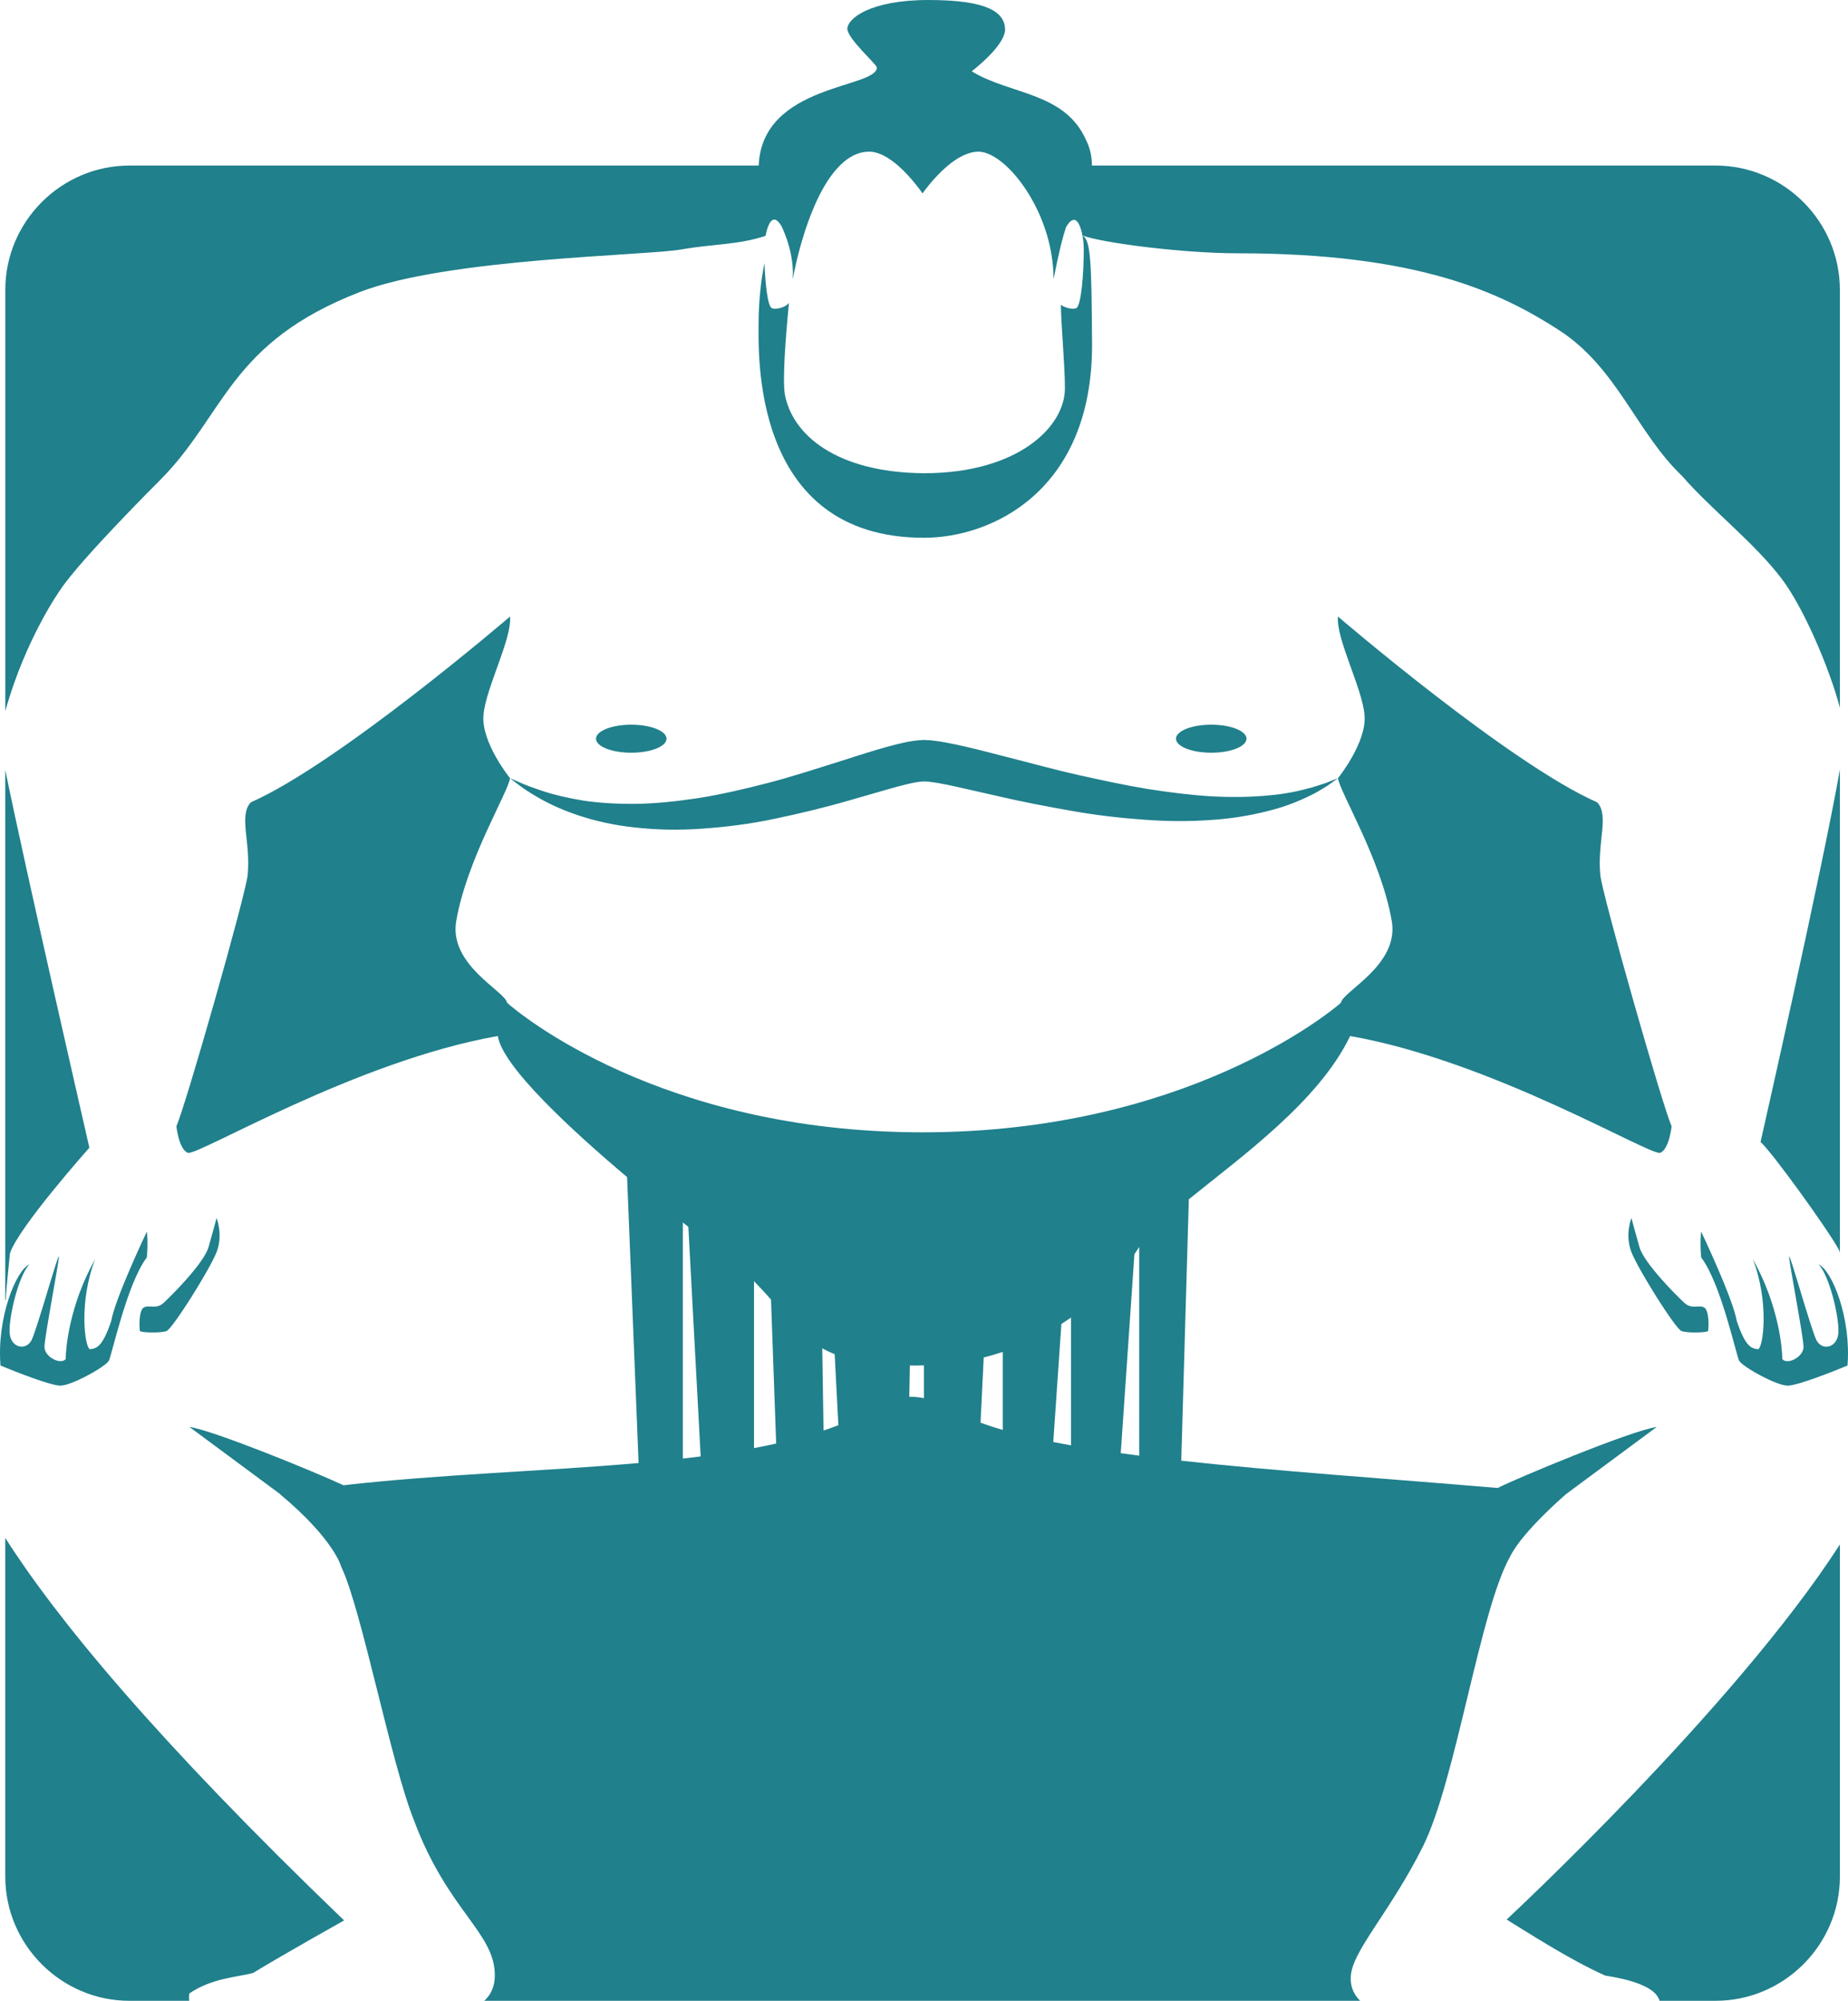<svg version="1.1" id="图层_1" x="0px" y="0px" width="178.448px" height="193.133px" viewBox="0 0 178.448 193.133" enable-background="new 0 0 178.448 193.133" xml:space="preserve" xmlns="http://www.w3.org/2000/svg" xmlns:xlink="http://www.w3.org/1999/xlink" xmlns:xml="http://www.w3.org/XML/1998/namespace">
  <path fill="#20808C" d="M145.844,150.207c1.208-2.415,5.379-5.986,5.381-5.987h0l8.755-6.48c-2.521,0.36-13.793,5.068-15.356,5.892
	c-10.807-0.917-21.465-1.631-30.559-2.635l0.731-25.232c5.22-4.225,12.565-9.492,15.578-15.76
	c13.766,2.416,29.064,11.64,29.943,11.271c0.879-0.365,1.098-2.561,1.098-2.561c-0.927-2.086-6.699-22.371-6.883-24.234
	c-0.316-3.22,0.879-5.71-0.29-7.028c-8.495-3.734-25.038-17.935-25.038-17.935c-0.219,2.122,2.341,6.883,2.561,9.519
	c0.219,2.635-2.561,6.075-2.561,6.075c0.119,1.287,4.173,7.832,5.197,13.836c0.698,4.226-4.797,6.782-4.906,7.836
	c-0.041-0.025-0.059,0.002-0.063,0.058c-1.011,0.867-14.992,12.458-40.346,12.458c-25.366,0-39.094-11.603-40.073-12.46
	c-0.005-0.055-0.023-0.081-0.064-0.056c-0.105-1.054-5.601-3.611-4.902-7.836c1.023-6.005,5.078-12.549,5.197-13.836
	c0,0-2.781-3.439-2.561-6.075c0.219-2.635,2.781-7.397,2.561-9.519c0,0-16.547,14.201-25.038,17.935
	c-1.173,1.318,0.022,3.808-0.294,7.028c-0.18,1.863-5.952,22.147-6.879,24.234c0,0,0.219,2.196,1.098,2.561
	c0.878,0.369,16.178-8.855,29.939-11.271c0,0,0.004-0.012,0.006-0.017l-0.004,0.015c0.428,2.943,7.185,9.153,12.481,13.62
	l1.11,27.599c-9.135,0.803-19.22,1.084-28.501,2.147c-2.526-1.189-12.505-5.291-14.869-5.629l8.751,6.477
	c-0.006,0.001-0.013,0.002-0.019,0.003c5.271,4.393,5.93,7.028,5.93,7.028c1.964,4.081,4.775,18.888,7.028,24.488
	c3.255,8.715,7.797,10.801,7.797,14.935c0,1.142-0.421,1.92-1.02,2.462h84.576c-0.545-0.538-0.933-1.267-0.907-2.203
	c0-2.49,3.734-6.224,6.958-12.668C140.608,171.823,142.879,155.421,145.844,150.207z M94.991,131.032
	c0.636-0.157,1.246-0.34,1.839-0.535v7.533c-0.762-0.221-1.475-0.455-2.147-0.7L94.991,131.032z M102.49,127.802
	c0.32-0.205,0.63-0.413,0.928-0.624v12.339c-0.584-0.104-1.154-0.212-1.711-0.323L102.49,127.802z M109.542,121.064
	c0.201-0.29,0.353-0.526,0.465-0.706v20.155c-0.604-0.078-1.199-0.158-1.785-0.239L109.542,121.064z M80.955,137.572
	c-0.465,0.18-0.943,0.352-1.432,0.516l-0.123-7.942c0.37,0.208,0.767,0.398,1.198,0.569L80.955,137.572z M72.81,123.67
	c0.607,0.621,1.146,1.212,1.641,1.772l0.498,13.902c-0.697,0.156-1.412,0.3-2.139,0.437V123.67z M65.935,118.004
	c0.208,0.164,0.391,0.306,0.534,0.417l1.19,22.163c-0.569,0.073-1.143,0.143-1.723,0.209V118.004z M87.803,134.829l0.057-3.023
	c0.184,0.002,0.359,0.007,0.55,0.007c0.275,0,0.54-0.012,0.809-0.019v3.169C88.751,134.864,88.277,134.82,87.803,134.829z
	 M5.832,56.92c0,0-3.37,4.71-5.32,11.72V27.98c0-6.6,5.4-12,12-12h60.75c0.32-7.88,11.38-7.44,11.41-9.46c0-0.3-2.85-2.79-2.85-3.74
	c0-0.95,2.12-2.78,7.83-2.78s7.32,1.17,7.4,2.78c0.07,1.61-3.22,4.1-3.22,4.1c3.66,2.27,9,1.98,11.05,6.66
	c0.39,0.76,0.55,1.61,0.56,2.44h60.22c6.6,0,12,5.4,12,12v40.33c-1.01-3.83-3.49-9.61-5.57-12.38c-2.64-3.51-6.81-6.7-9.67-9.99
	c-4.39-4.18-6.26-10.43-11.86-14.06c-5.6-3.62-13.54-7.43-31.04-7.43c-5.27,0-13.04-0.99-15-1.72c-0.03-0.19-0.07-0.36-0.12-0.52
	c-0.2-0.69-0.64-1.66-1.45-0.31c-0.05,0.13-0.09,0.27-0.13,0.41c-0.04,0.12-0.08,0.25-0.12,0.38c-0.2,0.71-0.38,1.47-0.55,2.24
	c-0.04,0.17-0.07,0.33-0.11,0.5c0,0,0,0.01,0,0.02c-0.11,0.5-0.21,1-0.31,1.49c0-1.47-0.24-2.91-0.63-4.25
	c-0.08-0.25-0.16-0.5-0.24-0.74c-0.88-2.54-2.32-4.67-3.74-5.97c-0.94-0.85-1.87-1.34-2.64-1.34c-1.01,0-2.06,0.6-2.95,1.34
	c-1.41,1.18-2.45,2.69-2.45,2.69s-1.02-1.51-2.37-2.69c-0.85-0.73-1.83-1.34-2.77-1.34c-1.08,0-2.03,0.52-2.84,1.34
	c-1.54,1.52-2.64,4.09-3.38,6.35c-0.02,0.09-0.05,0.18-0.08,0.26c-0.67,2.11-1.01,3.91-1.07,4.28c0,0.01,0,0.02-0.01,0.03
	c-0.01,0.03-0.01,0.04-0.01,0.04c0.02-0.38,0.02-0.75-0.01-1.12c0,0,0-0.01,0-0.02c0-0.08-0.01-0.17-0.02-0.26
	c-0.11-1.06-0.38-2.05-0.72-2.92c0-0.01-0.01-0.02-0.01-0.03c-0.1-0.26-0.21-0.51-0.32-0.74c-0.75-1.3-1.19-0.37-1.39,0.26
	c-0.06,0.2-0.11,0.41-0.16,0.66c-2.71,0.89-5.11,0.77-8.13,1.31c-3.23,0.59-22.62,0.84-31.04,4.11c-12.67,4.9-13,11.86-19.33,18.19
	C15.422,46.38,7.812,53.95,5.832,56.92z M170.003,110.235c0,0,5.942-26.187,7.663-35.954v46.627
	c-0.043-0.132-0.089-0.254-0.143-0.351C176.469,118.629,171.044,111.114,170.003,110.235z M0.561,125.442
	c-0.011,0.008-0.036,0.035-0.053,0.051V74.319c2.015,9.879,8.122,36.465,8.122,36.465s-6.861,7.704-7.669,10.195
	C0.961,120.979,0.561,124.783,0.561,125.442z M177.666,149.085v32.047c0,6.6-5.4,12-12,12h-5.418
	c-0.194-0.785-1.281-1.821-5.237-2.431c-3.54-1.568-8.069-4.533-9.527-5.411C145.484,185.29,167.526,164.837,177.666,149.085z
	 M33.228,185.374c0,0-5.802,3.25-8.803,5.078c-1.537,0.404-3.953,0.479-6.149,1.977c0,0-0.046,0.312-0.011,0.705h-5.757
	c-6.6,0-12-5.4-12-12v-32.68C5.437,156.193,14.994,167.859,33.228,185.374z M104.652,24.11c0-0.53-0.05-0.99-0.13-1.38
	c0.8,0.45,0.88,2.36,0.93,10.58c0,14.06-9.65,18.6-16.23,18.6c-16.76,0-15.97-17.94-15.97-20.8c0-1.76,0.21-4.01,0.57-5.72
	c0.07,1.96,0.3,4.27,0.75,4.38c0.47,0.12,1.27-0.11,1.61-0.52c-0.34,3.51-0.62,7.34-0.4,8.78c0.7,3.92,4.95,7.58,13.44,7.65
	c9,0,13.61-4.43,13.61-8.2c0-2.28-0.38-6.23-0.39-8.06c0.4,0.3,1.04,0.45,1.44,0.35C104.432,29.63,104.652,26.17,104.652,24.11z
	 M116.962,72.659c-1.88,0-3.404-0.606-3.404-1.353c0-0.747,1.524-1.353,3.404-1.353c1.88,0,3.404,0.606,3.404,1.353
	C120.366,72.053,118.842,72.659,116.962,72.659z M60.957,72.659c-1.88,0-3.404-0.606-3.404-1.353c0-0.747,1.524-1.353,3.404-1.353
	s3.404,0.606,3.404,1.353C64.361,72.053,62.837,72.659,60.957,72.659z M56.384,77.29c1.51,0.216,3.221,0.326,5.083,0.305
	c1.864-0.033,3.876-0.239,5.991-0.561c2.116-0.335,4.323-0.846,6.603-1.432c2.281-0.586,4.605-1.347,7.002-2.098
	c1.201-0.376,2.408-0.781,3.666-1.148c0.63-0.184,1.263-0.369,1.942-0.532c0.683-0.162,1.35-0.329,2.28-0.383l0.171-0.009
	l0.086-0.004l0.153,0.004l0.24,0.013l0.246,0.015l0.317,0.035c0.453,0.047,0.78,0.111,1.128,0.17
	c0.682,0.126,1.331,0.269,1.972,0.415c1.279,0.29,2.511,0.624,3.735,0.935c2.447,0.615,4.815,1.278,7.131,1.796
	c2.314,0.51,4.547,0.998,6.68,1.345c2.133,0.333,4.156,0.588,6.031,0.703c3.745,0.214,6.891-0.08,9.034-0.639
	c0.539-0.129,1.017-0.263,1.426-0.402c0.415-0.127,0.769-0.242,1.042-0.365c0.563-0.223,0.863-0.342,0.863-0.342
	s-0.263,0.19-0.756,0.545c-0.245,0.186-0.567,0.38-0.952,0.603c-0.378,0.241-0.833,0.476-1.358,0.712
	c-1.04,0.495-2.362,1.002-3.933,1.371c-1.566,0.392-3.374,0.693-5.354,0.814c-1.98,0.14-4.131,0.141-6.385-0.033
	c-2.254-0.159-4.62-0.428-7.03-0.858c-2.409-0.424-4.888-0.898-7.355-1.479c-1.223-0.278-2.456-0.557-3.694-0.838
	c-0.608-0.134-1.213-0.26-1.793-0.361c-0.285-0.047-0.59-0.097-0.777-0.115l-0.161-0.023l-0.235-0.012l-0.216-0.01l-0.026,0.003
	l-0.069,0.005c-0.354,0.009-0.949,0.122-1.512,0.258c-0.57,0.131-1.171,0.299-1.77,0.469c-1.222,0.352-2.44,0.702-3.648,1.05
	c-2.444,0.714-4.913,1.308-7.325,1.81c-2.409,0.518-4.797,0.811-7.069,0.967c-2.273,0.167-4.445,0.11-6.43-0.112
	c-3.988-0.405-7.153-1.636-9.149-2.756c-1.01-0.556-1.756-1.072-2.228-1.442c-0.48-0.371-0.736-0.569-0.736-0.569
	s0.296,0.13,0.853,0.372c0.549,0.268,1.379,0.562,2.424,0.912C53.575,76.741,54.884,77.04,56.384,77.29z M15.787,125.773
	c0.732-0.659,3.907-3.844,4.347-5.381s0.778-2.818,0.778-2.818s0.659,1.611,0,3.294c-0.659,1.684-4.246,7.394-4.832,7.614
	c-0.586,0.22-2.489,0.146-2.562,0s-0.146-1.977,0.366-2.27C14.396,125.919,15.055,126.432,15.787,125.773z M5.758,133.753
	c-1.025-0.073-4.026-1.245-5.71-1.94c-0.366-4.576,1.464-9.115,2.782-9.773c-1.098,1.245-1.977,5.125-1.903,6.581
	c0.073,1.456,1.537,1.838,2.123,0.74c0.586-1.245,2.636-8.639,2.636-8.053c0,0.586-1.391,7.76-1.391,8.712
	c0,0.952,1.537,1.757,2.05,1.171c0-0.879,0.293-5.125,2.855-9.664c-1.611,4.1-1.025,8.565-0.512,8.712
	c0.732-0.073,1.245-0.366,2.05-2.709c0.366-2.196,3.441-8.639,3.441-8.639s0.146,0.878,0,2.489c-1.904,2.489-3.368,9.371-3.66,9.956
	C10.223,131.922,6.783,133.826,5.758,133.753z M162.661,125.773c0.732,0.659,1.391,0.146,1.903,0.439
	c0.512,0.293,0.439,2.123,0.366,2.27s-1.977,0.22-2.562,0c-0.586-0.219-4.173-5.93-4.832-7.614c-0.659-1.684,0-3.294,0-3.294
	s0.339,1.281,0.778,2.818S161.929,125.114,162.661,125.773z M178.4,131.813c-1.684,0.695-4.685,1.867-5.71,1.94
	c-1.025,0.073-4.466-1.83-4.759-2.416c-0.293-0.586-1.757-7.467-3.661-9.956c-0.146-1.611,0-2.489,0-2.489s3.075,6.442,3.441,8.639
	c0.805,2.343,1.318,2.635,2.05,2.709c0.513-0.146,1.098-4.612-0.512-8.712c2.562,4.539,2.855,8.785,2.855,9.664
	c0.512,0.586,2.05-0.22,2.05-1.171c0-0.952-1.391-8.126-1.391-8.712c0-0.586,2.05,6.808,2.635,8.053
	c0.586,1.098,2.05,0.716,2.123-0.74c0.073-1.456-0.805-5.337-1.903-6.581C176.936,122.698,178.767,127.237,178.4,131.813z" class="color c1"/>
</svg>